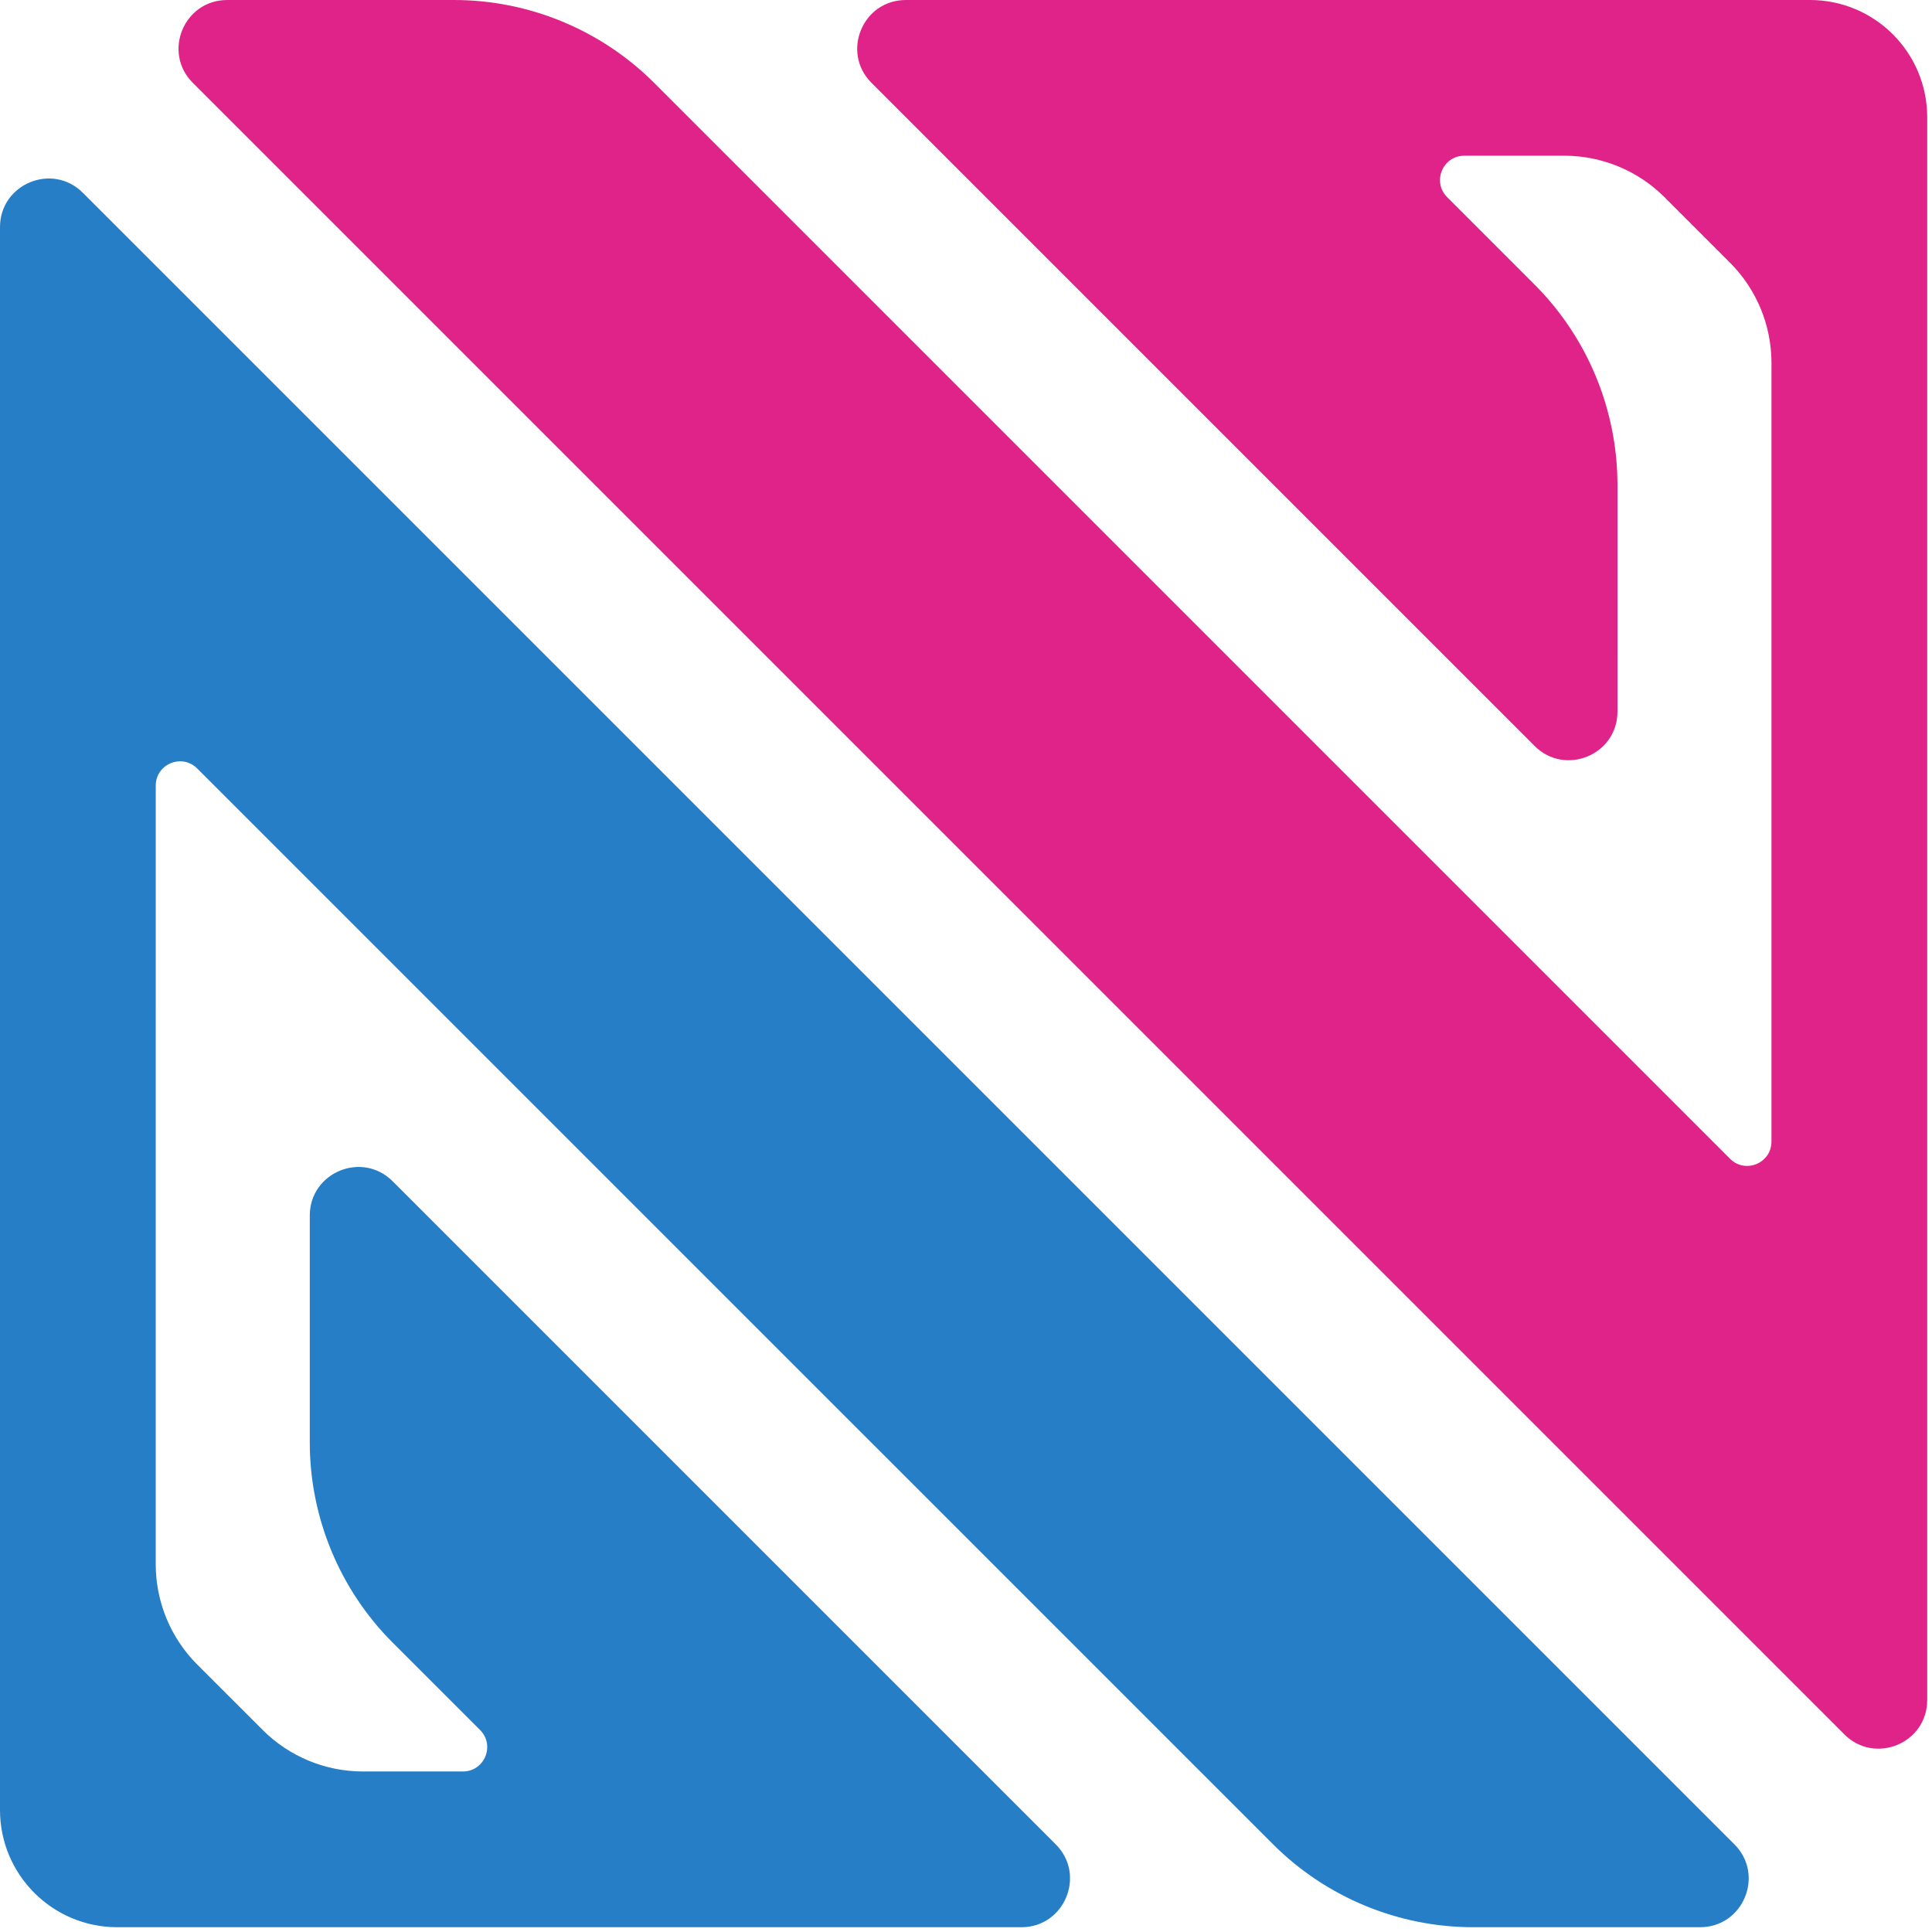 <?xml version="1.0" encoding="UTF-8" standalone="no"?>
<!DOCTYPE svg PUBLIC "-//W3C//DTD SVG 1.1//EN" "http://www.w3.org/Graphics/SVG/1.1/DTD/svg11.dtd">
<svg width="100%" height="100%" viewBox="0 0 175 175" version="1.1" xmlns="http://www.w3.org/2000/svg" xmlns:xlink="http://www.w3.org/1999/xlink" xml:space="preserve" xmlns:serif="http://www.serif.com/" style="fill-rule:evenodd;clip-rule:evenodd;stroke-linejoin:round;stroke-miterlimit:2;">
    <g transform="matrix(1,0,0,1,-333.662,-168.252)">
        <path d="M497.609,168.252C503.475,168.252 508.229,173.007 508.228,178.87L508.228,322.242C508.229,326.158 503.49,328.121 500.721,325.351L351.129,175.759C348.359,172.99 350.321,168.252 354.238,168.253L374.79,168.252C381.575,168.252 388.119,170.964 392.916,175.759L490.368,273.213C491.752,274.597 494.122,273.615 494.121,271.657L494.121,201.114C494.122,197.72 492.767,194.447 490.368,192.05L484.431,186.111C482.031,183.713 478.759,182.357 475.368,182.356L466.299,182.357C464.34,182.357 463.359,184.726 464.745,186.111L472.663,194.031C477.46,198.828 480.169,205.375 480.171,212.158L480.172,232.708C480.171,236.625 475.433,238.588 472.662,235.817L412.604,175.759C409.833,172.99 411.795,168.252 415.713,168.253L497.609,168.252Z" style="fill:rgb(223,35,137);fill-rule:nonzero;"/>
        <path d="M344.28,342.819C338.417,342.819 333.662,338.063 333.662,332.201L333.662,188.827C333.662,184.911 338.4,182.947 341.17,185.717L490.764,335.31C493.533,338.081 491.57,342.819 487.653,342.819L467.104,342.819C460.318,342.819 453.774,340.107 448.977,335.31L351.524,237.86C350.139,236.474 347.769,237.458 347.77,239.415L347.768,309.956C347.768,313.348 349.124,316.623 351.522,319.02L357.46,324.956C359.858,327.355 363.132,328.709 366.523,328.712L375.593,328.712C377.551,328.709 378.532,326.343 377.147,324.956L369.228,317.038C364.432,312.243 361.722,305.695 361.722,298.914L361.722,278.36C361.722,274.444 366.458,272.481 369.229,275.252L429.289,335.31C432.059,338.078 430.096,342.819 426.179,342.819L344.28,342.819Z" style="fill:rgb(38,126,199);fill-rule:nonzero;"/>
    </g>
</svg>

